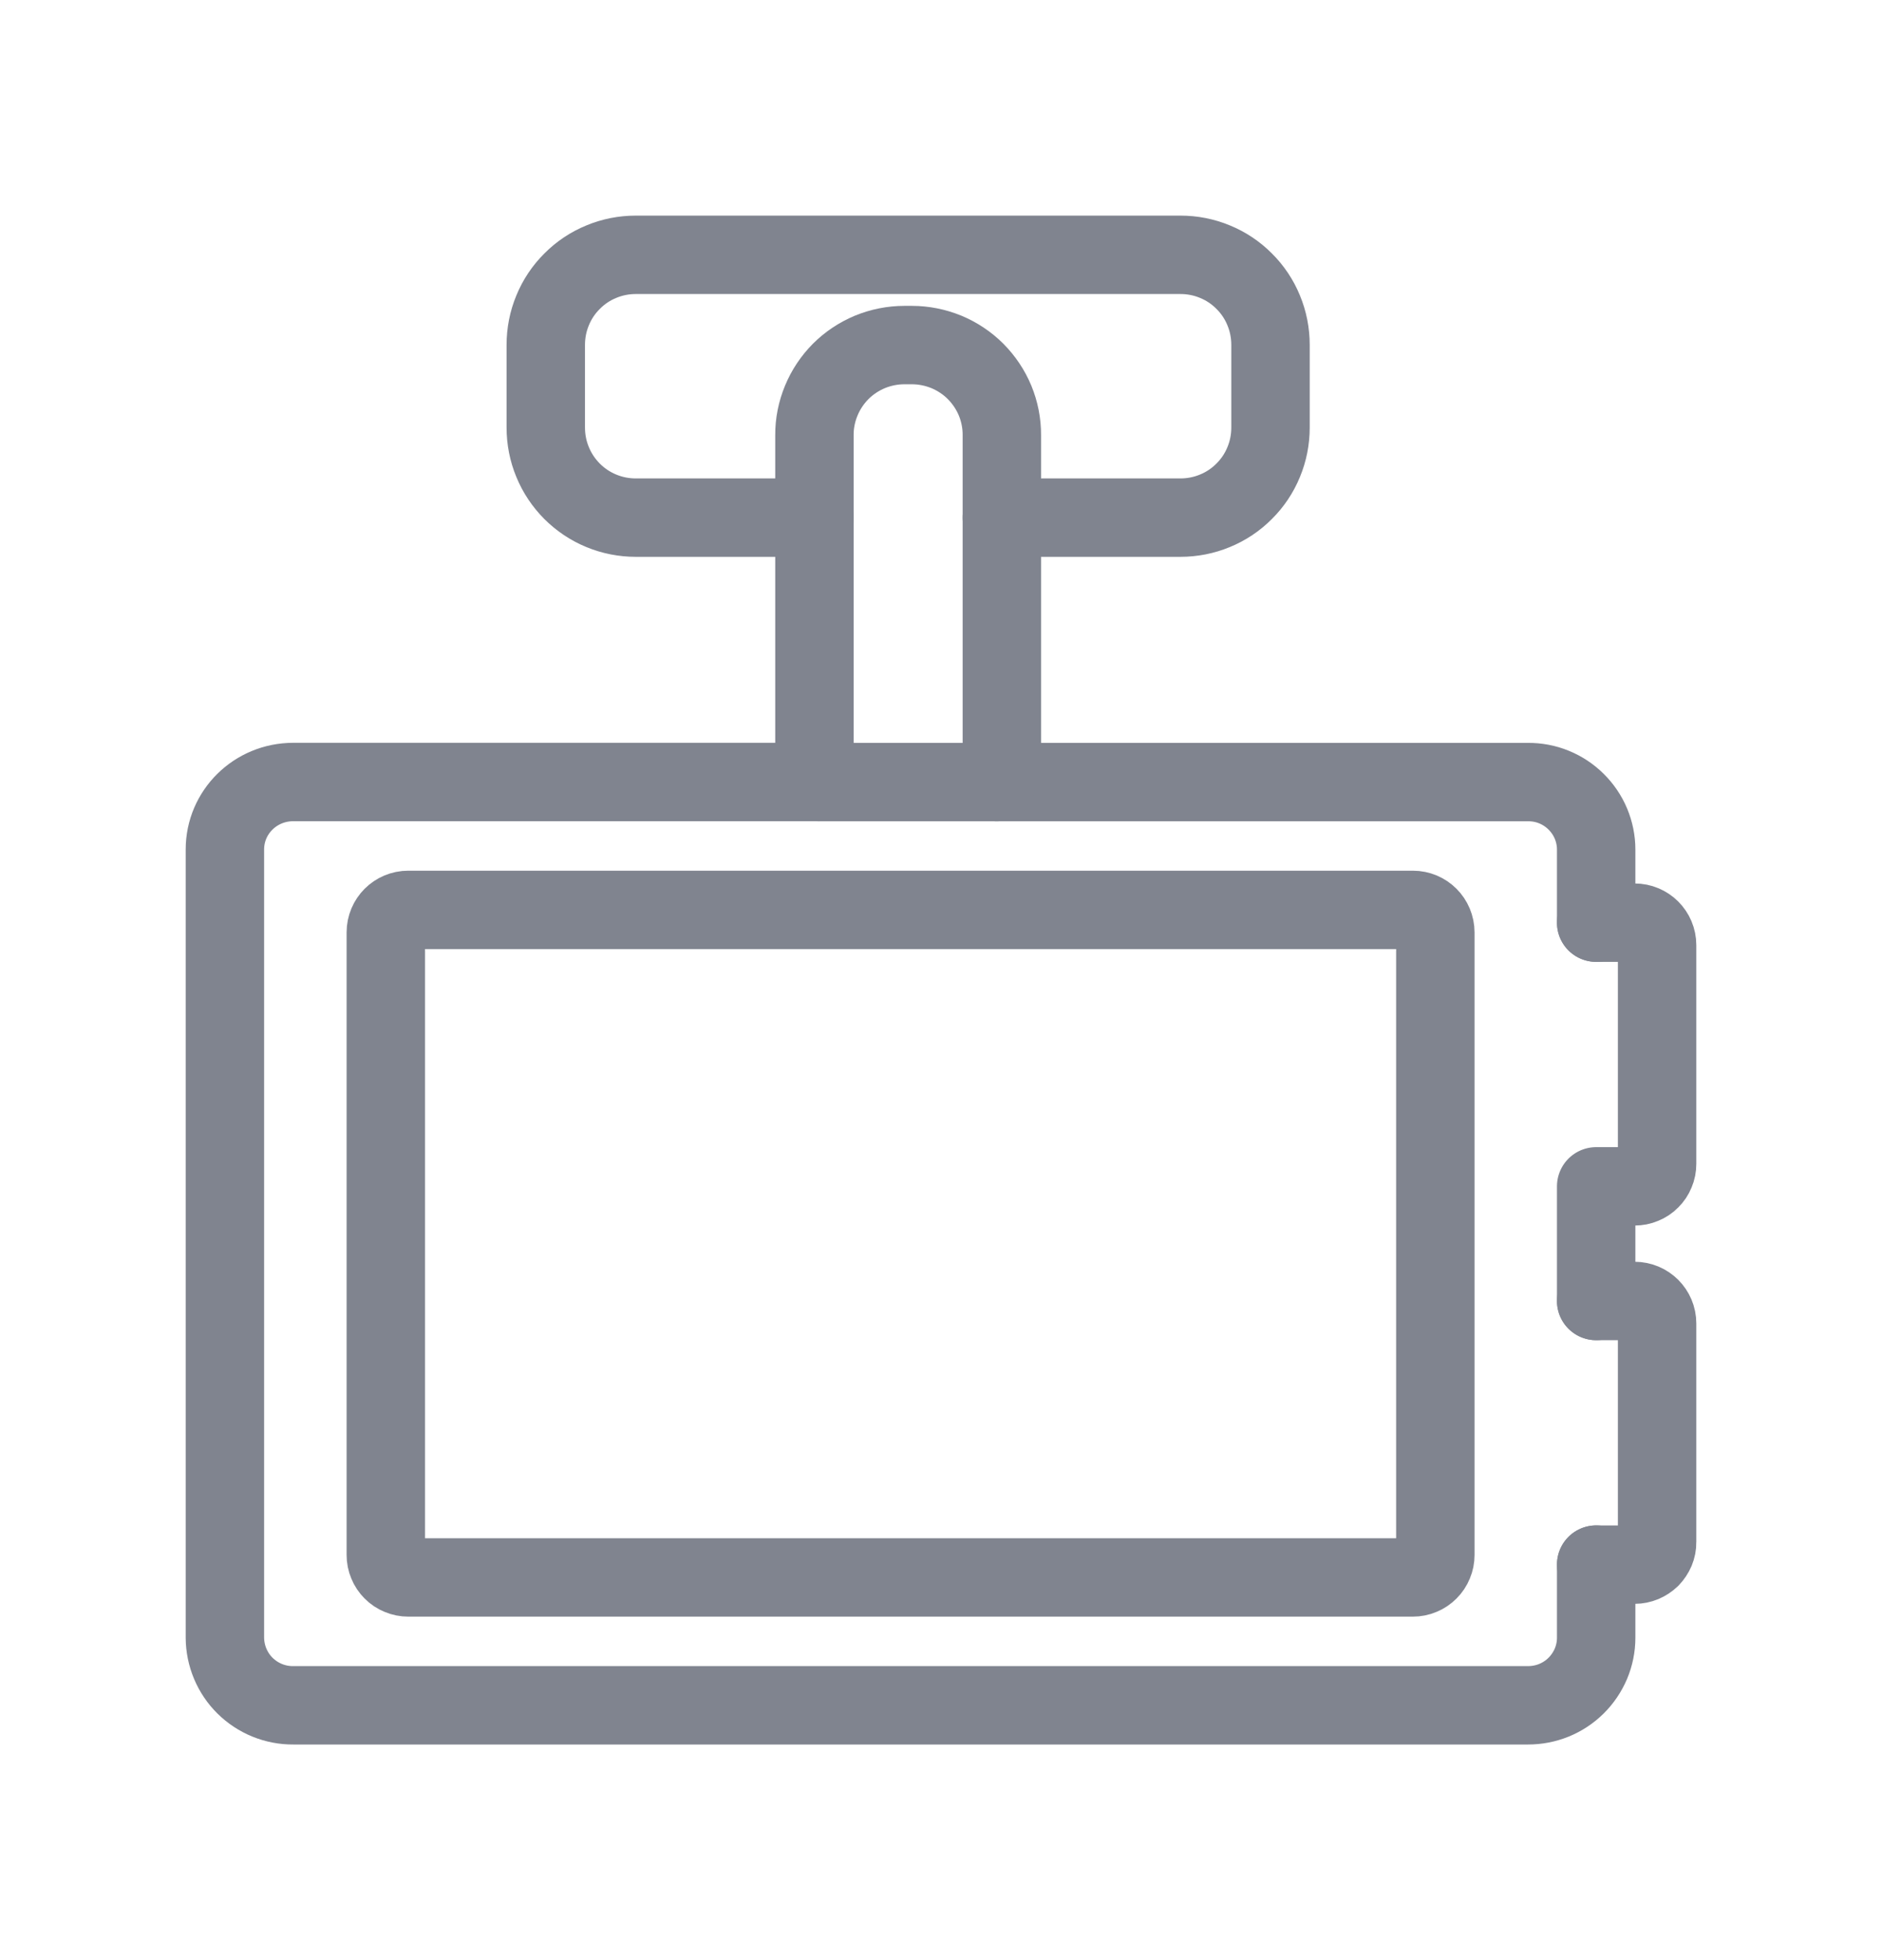 <svg width="24" height="25" viewBox="0 0 24 25" fill="none" xmlns="http://www.w3.org/2000/svg">
<path d="M20.355 19.955V20.889C20.355 21.002 20.332 21.115 20.288 21.22C20.243 21.325 20.179 21.42 20.098 21.5C20.017 21.58 19.921 21.643 19.816 21.686C19.71 21.729 19.598 21.75 19.484 21.75H3.74C3.626 21.751 3.513 21.729 3.407 21.686C3.302 21.643 3.206 21.58 3.125 21.5C3.044 21.42 2.98 21.325 2.936 21.22C2.892 21.115 2.869 21.003 2.868 20.889V10.835C2.868 10.358 3.257 9.974 3.74 9.974H10.452M20.355 16.593V15.131H20.845C20.883 15.131 20.92 15.124 20.955 15.109C20.99 15.095 21.022 15.074 21.048 15.047C21.075 15.021 21.096 14.989 21.11 14.954C21.125 14.919 21.132 14.882 21.132 14.844V12.055C21.132 11.896 21.004 11.768 20.845 11.768H20.355" stroke="#80848F" stroke-linecap="round" stroke-linejoin="round"/>
<path d="M12.71 9.975H19.484C19.598 9.974 19.711 9.995 19.816 10.038C19.922 10.081 20.017 10.144 20.098 10.224C20.179 10.304 20.244 10.399 20.288 10.504C20.332 10.609 20.355 10.722 20.355 10.835V11.768M10.385 6.602H8.108C7.957 6.602 7.808 6.573 7.668 6.515C7.529 6.458 7.402 6.373 7.295 6.266C7.189 6.159 7.104 6.033 7.047 5.893C6.989 5.754 6.96 5.604 6.96 5.453V4.399C6.96 4.248 6.989 4.098 7.047 3.959C7.104 3.819 7.189 3.692 7.296 3.586C7.402 3.479 7.529 3.394 7.669 3.337C7.808 3.279 7.958 3.25 8.108 3.25H15.053C15.204 3.25 15.354 3.279 15.493 3.337C15.633 3.394 15.76 3.479 15.866 3.586C15.973 3.692 16.058 3.819 16.115 3.959C16.173 4.098 16.202 4.248 16.202 4.399V5.454C16.202 5.604 16.173 5.754 16.115 5.893C16.058 6.033 15.973 6.16 15.866 6.266C15.76 6.373 15.633 6.458 15.493 6.515C15.354 6.573 15.204 6.602 15.053 6.602H12.776M20.355 16.593H20.845C21.004 16.593 21.132 16.721 21.132 16.88V19.669C21.133 19.706 21.125 19.744 21.111 19.778C21.096 19.813 21.075 19.845 21.049 19.872C21.022 19.898 20.99 19.919 20.955 19.934C20.921 19.948 20.883 19.956 20.845 19.956H20.355M5.207 11.605H18.017C18.176 11.605 18.304 11.733 18.304 11.893V19.832C18.304 19.87 18.297 19.907 18.282 19.942C18.268 19.977 18.247 20.008 18.22 20.035C18.193 20.062 18.162 20.083 18.127 20.097C18.092 20.112 18.055 20.119 18.017 20.119H5.207C5.169 20.119 5.132 20.112 5.097 20.097C5.062 20.083 5.03 20.062 5.004 20.035C4.977 20.008 4.956 19.977 4.942 19.942C4.927 19.907 4.92 19.87 4.92 19.832V11.892C4.92 11.733 5.048 11.605 5.207 11.605Z" stroke="#80848F" stroke-linecap="round" stroke-linejoin="round"/>
<path d="M10.451 9.975C10.407 9.852 10.385 9.721 10.386 9.59V5.55C10.385 5.399 10.415 5.25 10.473 5.11C10.53 4.971 10.615 4.844 10.721 4.737C10.828 4.63 10.955 4.546 11.094 4.488C11.233 4.431 11.383 4.401 11.534 4.401H11.628C11.779 4.401 11.928 4.431 12.068 4.488C12.207 4.546 12.334 4.63 12.441 4.737C12.547 4.844 12.632 4.97 12.69 5.11C12.747 5.249 12.777 5.399 12.776 5.55V9.59C12.776 9.725 12.753 9.855 12.711 9.975M10.452 9.975H12.71" stroke="#80848F" stroke-linecap="round" stroke-linejoin="round"/>
</svg>
